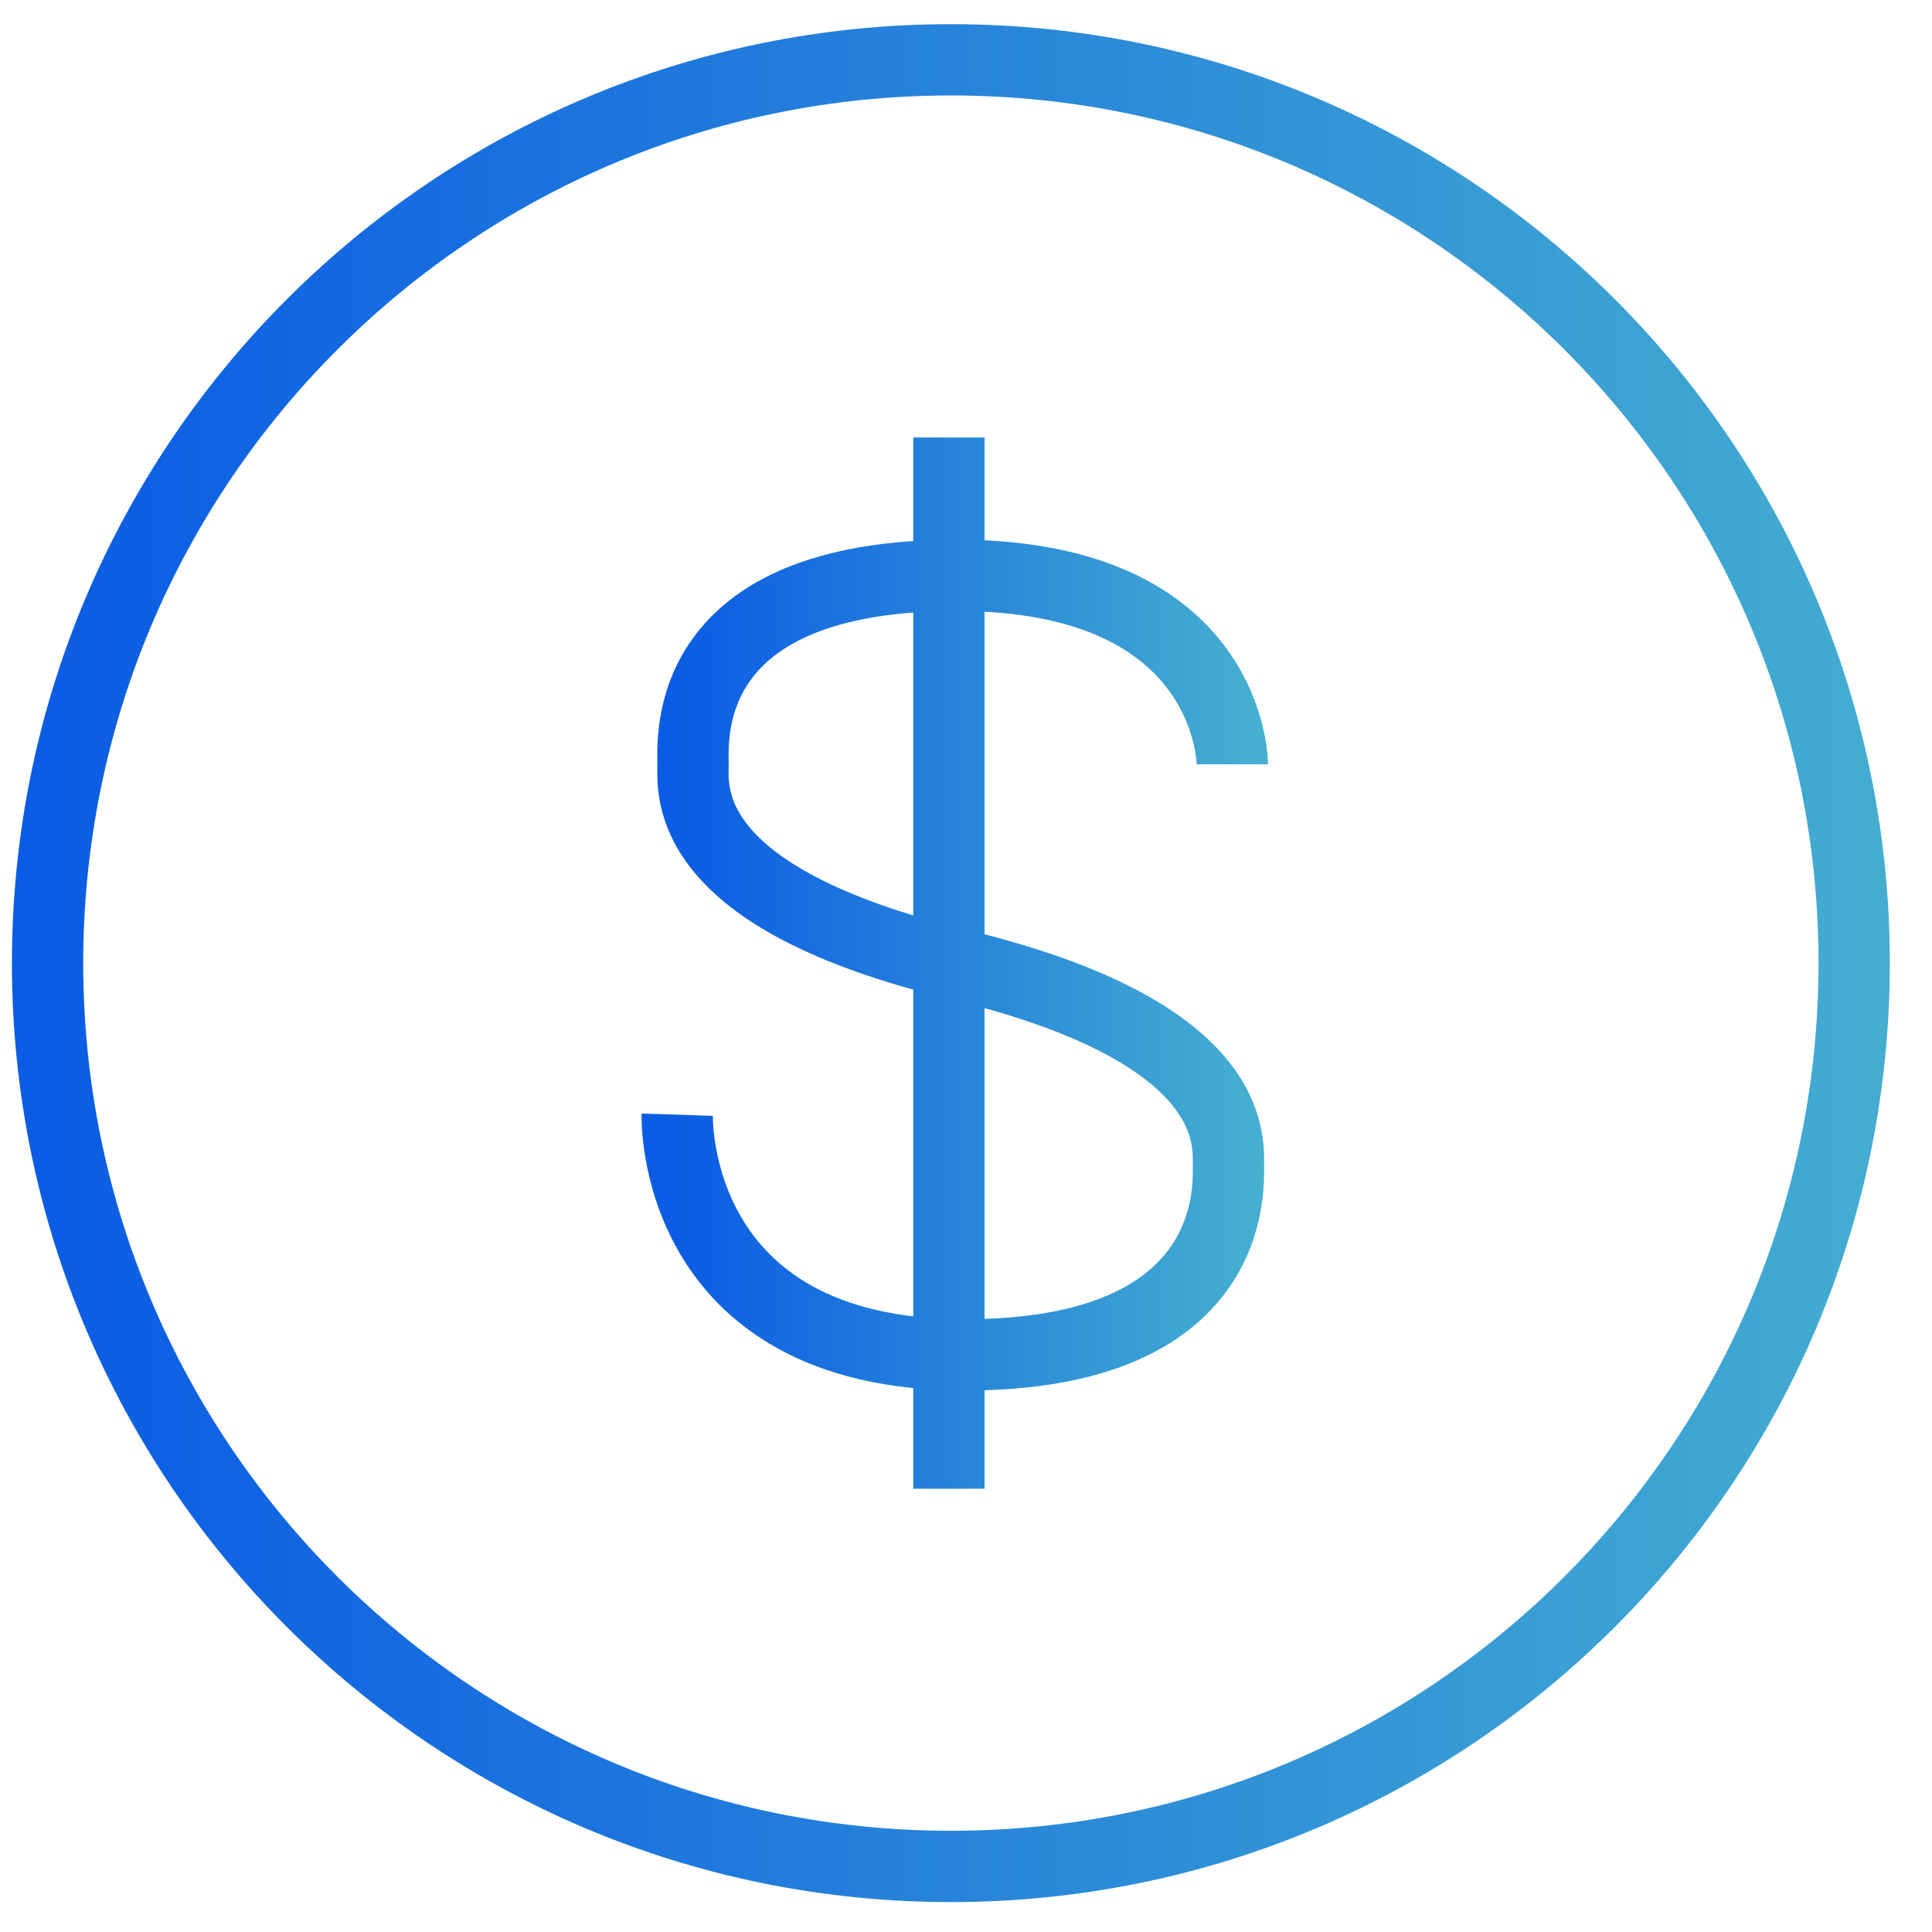 <svg width="53" height="53" viewBox="0 0 53 53" fill="none" xmlns="http://www.w3.org/2000/svg">
<g clip-path="url(#clip0_35_801)">
<path d="M26.085 51.201C39.77 51.201 50.865 40.106 50.865 26.421C50.865 12.736 39.77 1.641 26.085 1.641C12.4 1.641 1.305 12.736 1.305 26.421C1.305 40.106 12.4 51.201 26.085 51.201Z" stroke="url(#paint0_linear_35_801)" stroke-width="1.956" stroke-miterlimit="10"/>
<path d="M26.031 12.002V40.84M18.578 30.579C18.578 30.579 18.363 37.168 26.463 37.168C33.915 37.168 33.7 32.632 33.7 31.983C33.7 31.227 33.915 28.311 26.355 26.475C18.686 24.64 19.011 21.723 19.011 20.967C19.011 20.21 18.686 15.783 26.247 15.783C33.807 15.783 33.807 20.967 33.807 20.967" stroke="url(#paint1_linear_35_801)" stroke-width="1.956" stroke-miterlimit="10"/>
</g>
<defs>
<linearGradient id="paint0_linear_35_801" x1="1.305" y1="26.238" x2="57.329" y2="26.238" gradientUnits="userSpaceOnUse">
<stop stop-color="#0B5CE4"/>
<stop offset="1" stop-color="#4AB6CE"/>
</linearGradient>
<linearGradient id="paint1_linear_35_801" x1="18.577" y1="26.314" x2="35.794" y2="26.314" gradientUnits="userSpaceOnUse">
<stop stop-color="#0B5CE4"/>
<stop offset="1" stop-color="#4AB6CE"/>
</linearGradient>
<clipPath id="clip0_35_801">
<rect width="52.169" height="52.169" fill="white" transform="translate(0 0.337)"/>
</clipPath>
</defs>
</svg>
